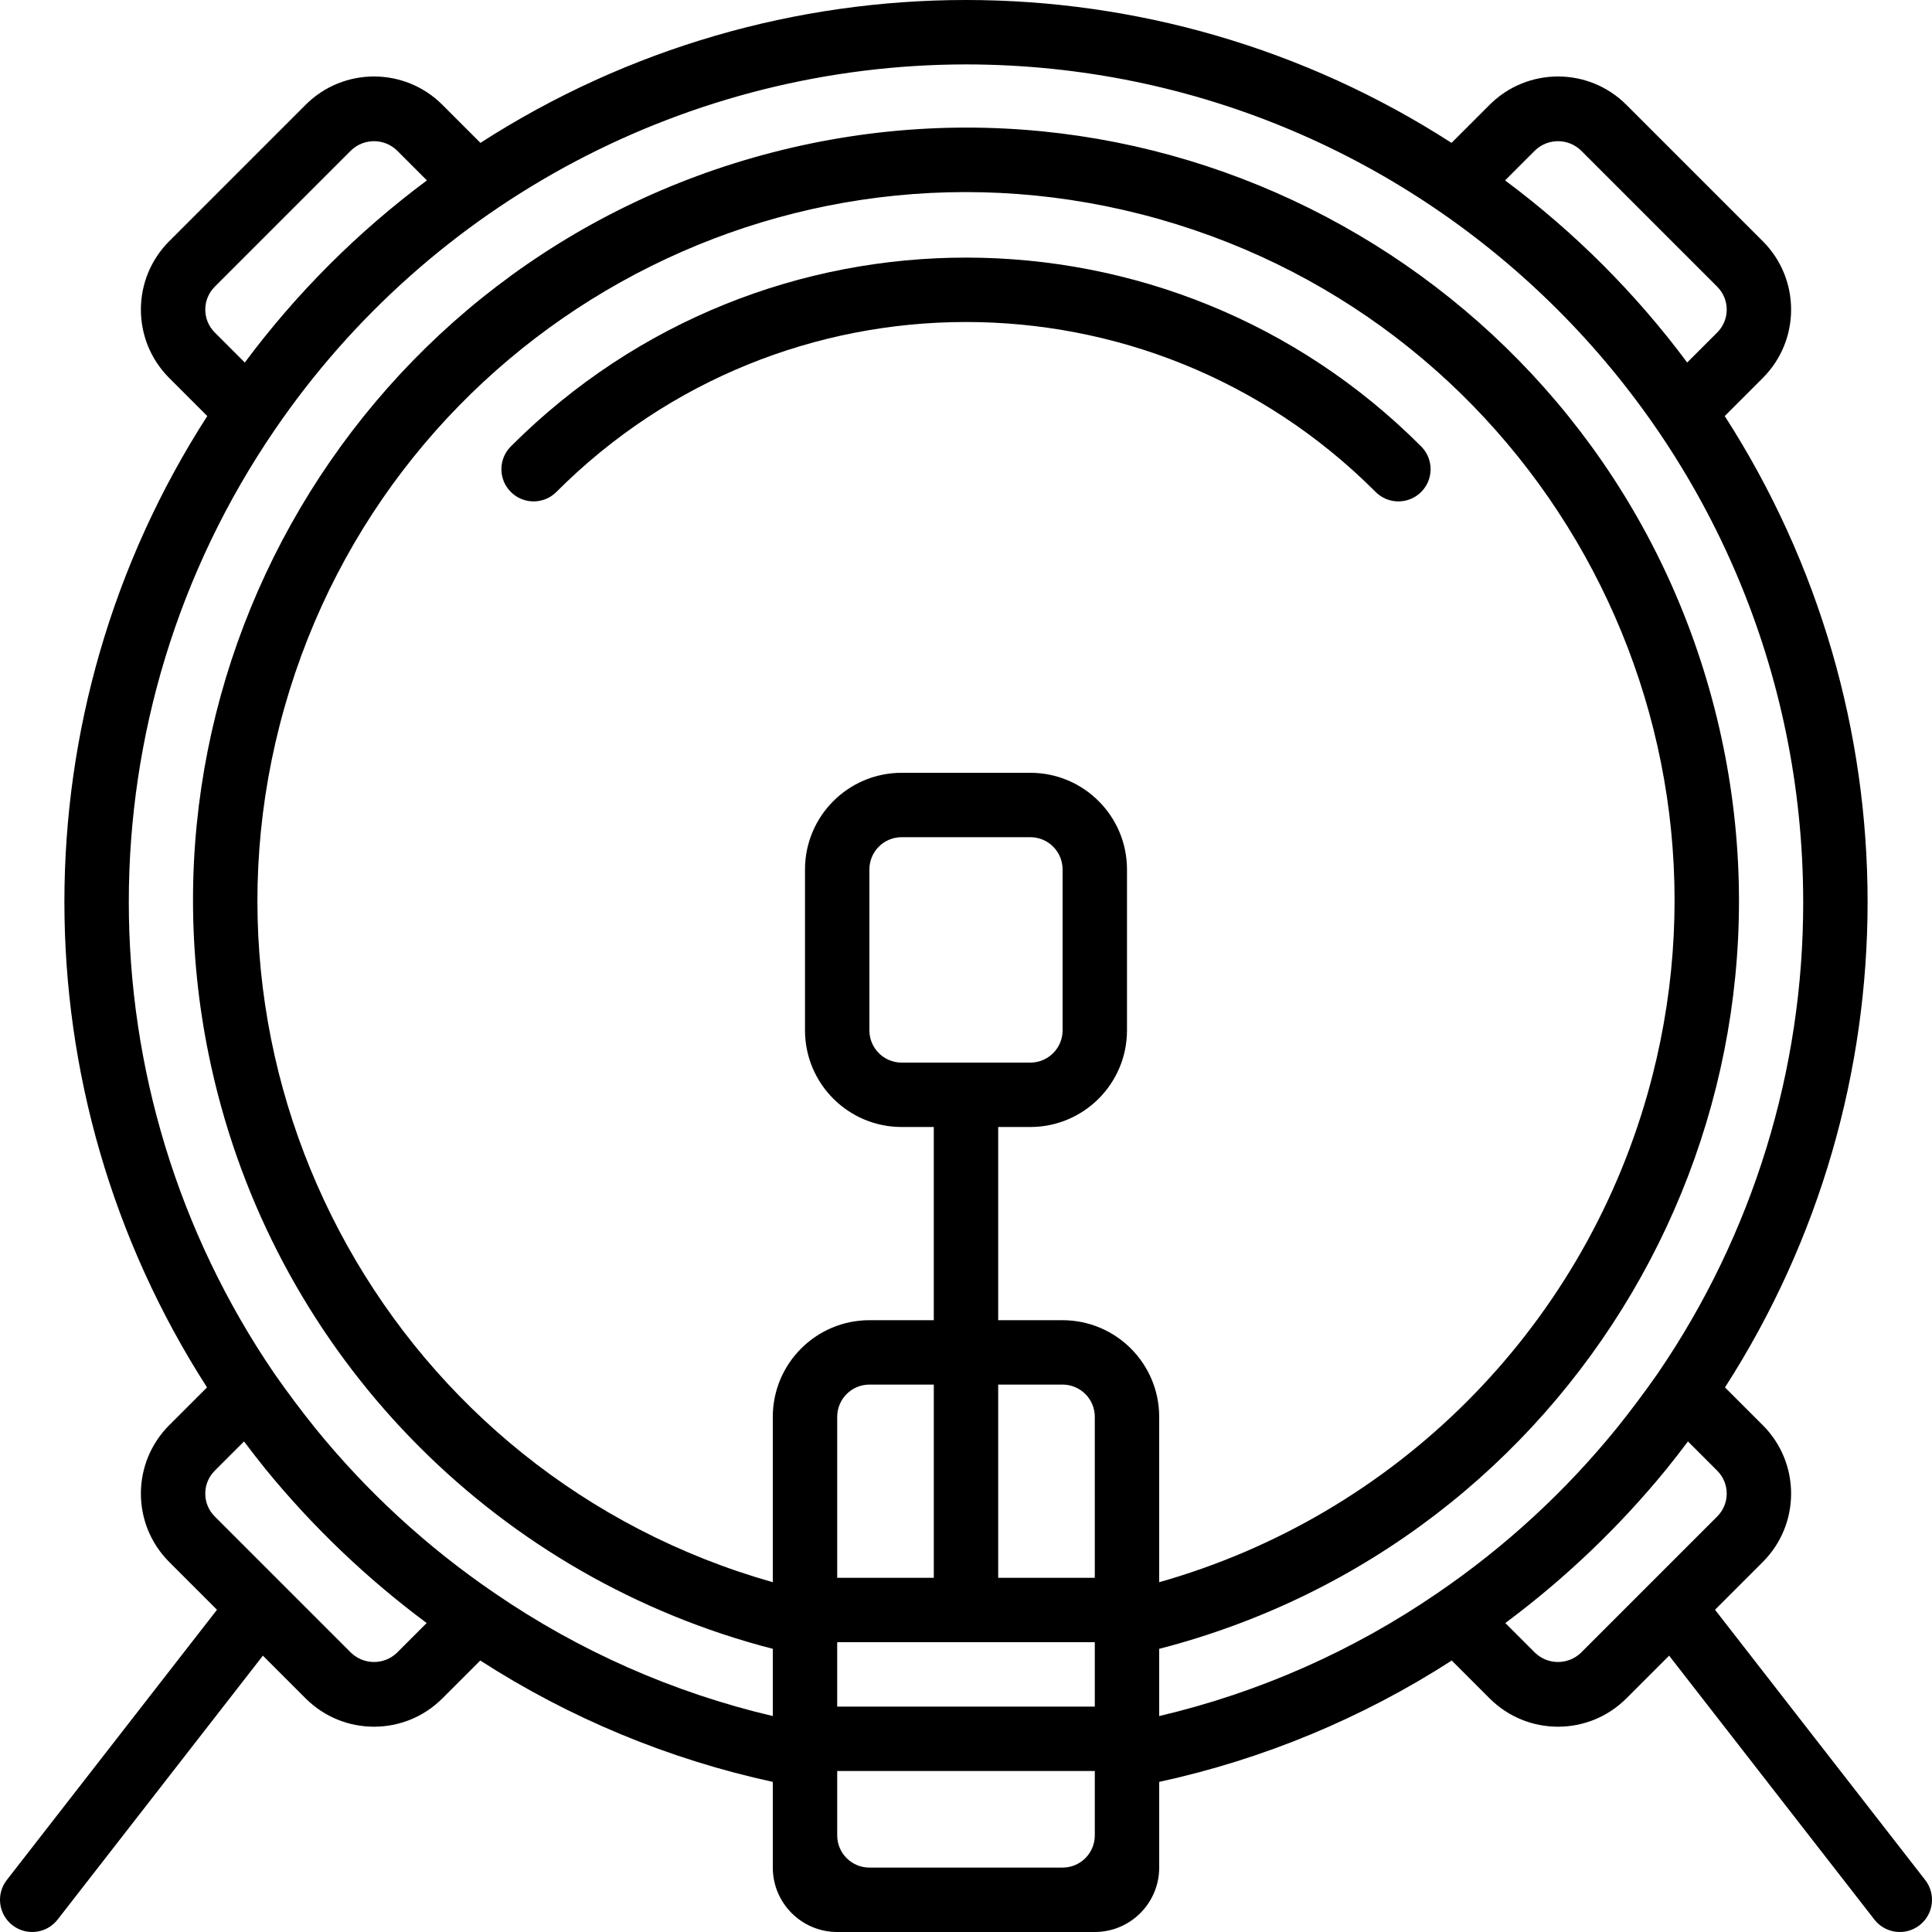 <?xml version="1.0" encoding="iso-8859-1"?>
<!-- Generator: Adobe Illustrator 19.0.0, SVG Export Plug-In . SVG Version: 6.00 Build 0)  -->
<svg version="1.1" id="Capa_1" xmlns="http://www.w3.org/2000/svg" xmlns:xlink="http://www.w3.org/1999/xlink" x="0px" y="0px"
	 viewBox="0 0 512.001 512.001" style="enable-background:new 0 0 512.001 512.001;" xml:space="preserve">
<g>
	<g>
		<path d="M376.625,118.309c-66.474-66.619-174.368-66.737-240.987-0.263c-0.088,0.088-0.175,0.175-0.263,0.263
			c-3.332,3.332-3.332,8.735,0,12.067c3.332,3.332,8.735,3.332,12.067,0c59.813-59.955,156.905-60.07,216.86-0.257
			c0.086,0.086,0.171,0.171,0.257,0.257c1.598,1.603,3.77,2.503,6.034,2.5c4.713-0.001,8.533-3.822,8.531-8.535
			C379.123,122.078,378.224,119.908,376.625,118.309z"/>
	</g>
</g>
<g>
	<g>
		<path d="M510.205,498.229l-55.708-71.625l12.679-12.679c9.983-10.007,9.983-26.206,0-36.212l-10.035-10.035
			c50.416-78.409,50.389-179.038-0.068-257.42l10.103-10.104c9.983-10.007,9.983-26.206,0-36.212l-36.184-36.183
			c-10.005-9.987-26.208-9.987-36.212,0l-10.106,10.106C306.318-12.62,205.68-12.621,127.324,37.861l-10.103-10.103
			c-10.005-9.987-26.208-9.987-36.212,0L44.825,63.942c-9.983,10.007-9.983,26.206,0,36.212l10.106,10.106
			C4.47,188.638,4.444,289.269,54.864,367.674l-10.039,10.039c-9.983,10.007-9.983,26.206,0,36.212l12.679,12.679L1.796,498.229
			c-2.892,3.721-2.22,9.082,1.5,11.975c3.721,2.892,9.082,2.22,11.975-1.5l54.396-69.937l11.342,11.342
			c10.007,9.983,26.206,9.983,36.212,0l10.053-10.053c23.705,15.281,49.965,26.176,77.526,32.164v22.714
			c0.009,9.422,7.645,17.057,17.067,17.067h68.267c9.422-0.009,17.057-7.645,17.067-17.067v-22.714
			c27.561-5.988,53.821-16.882,77.527-32.163l10.052,10.052c10.007,9.983,26.206,9.983,36.212,0l11.342-11.342l54.396,69.938
			c2.893,3.721,8.254,4.393,11.975,1.5C512.426,507.312,513.097,501.951,510.205,498.229z M406.846,39.825
			c3.387-3.208,8.692-3.208,12.079,0l36.183,36.183c3.322,3.341,3.322,8.738,0,12.079l-7.984,7.984
			c-13.652-18.352-29.911-34.611-48.263-48.262L406.846,39.825z M56.892,76.008L56.892,76.008l36.183-36.183
			c3.387-3.208,8.692-3.208,12.079,0l7.984,7.984C94.787,61.461,78.528,77.721,64.877,96.073l-7.985-7.985
			C53.57,84.746,53.57,79.349,56.892,76.008z M105.154,438.042c-3.387,3.208-8.692,3.208-12.079,0l-36.183-36.184
			c-1.602-1.6-2.5-3.773-2.492-6.038c-0.009-2.266,0.888-4.441,2.492-6.042l7.782-7.782c1.885,2.508,3.78,4.952,5.676,7.304
			c12.504,15.316,26.855,29.027,42.724,40.821L105.154,438.042z M290.133,486.4c-0.006,4.71-3.823,8.527-8.533,8.533h-51.2
			c-4.71-0.006-8.527-3.823-8.533-8.533v-17.067h68.267V486.4z M290.133,452.267h-68.267V435.2h68.267V452.267z M221.867,418.133
			v-42.667c0.006-4.71,3.823-8.527,8.533-8.533h17.067v51.2H221.867z M290.133,418.133h-25.6v-51.2H281.6
			c4.71,0.006,8.527,3.823,8.533,8.533V418.133z M238.933,281.6c-4.71-0.006-8.527-3.823-8.533-8.533V230.4
			c0.006-4.71,3.823-8.527,8.533-8.533h34.133c4.71,0.006,8.527,3.823,8.533,8.533v42.667c-0.006,4.71-3.823,8.527-8.533,8.533
			H238.933z M281.6,349.867h-17.067v-51.2h8.533c14.132-0.015,25.585-11.468,25.6-25.6V230.4c-0.015-14.132-11.468-25.585-25.6-25.6
			h-34.133c-14.132,0.015-25.585,11.468-25.6,25.6v42.667c0.015,14.132,11.468,25.585,25.6,25.6h8.533v51.2H230.4
			c-14.132,0.015-25.585,11.468-25.6,25.6v43.836C105.048,391.026,47.106,287.238,75.383,187.487S207.448,29.793,307.2,58.07
			s157.694,132.065,129.417,231.817c-17.765,62.67-66.747,111.651-129.417,129.417v-43.836
			C307.185,361.335,295.732,349.882,281.6,349.867z M381.054,422.105c-22.377,15.38-47.422,26.458-73.854,32.668V436.96
			c109.516-28.277,175.374-139.98,147.097-249.497S314.316,12.09,204.8,40.367S29.426,180.347,57.703,289.863
			C76.329,362.002,132.662,418.334,204.8,436.96v17.812c-26.439-6.213-51.49-17.295-73.871-32.681
			c-17.796-12.145-33.734-26.809-47.317-43.533c-3.646-4.521-7.317-9.417-10.858-14.479c-51.529-75.46-51.491-174.804,0.096-250.225
			l0,0C114.189,53.347,182.719,17.132,256,17.067c122.488,0.111,221.756,99.379,221.867,221.867
			c0.082,44.63-13.365,88.237-38.567,125.071c-3.596,5.137-7.267,10.033-10.892,14.529
			C414.816,395.273,398.865,409.95,381.054,422.105z M418.925,438.042c-3.387,3.208-8.692,3.208-12.079,0l-7.92-7.92
			c15.878-11.802,30.235-25.521,42.745-40.847c1.882-2.336,3.77-4.77,5.655-7.279l7.782,7.782c3.322,3.341,3.322,8.738,0,12.079
			l0,0.001L418.925,438.042z"/>
	</g>
</g>
<g>
</g>
<g>
</g>
<g>
</g>
<g>
</g>
<g>
</g>
<g>
</g>
<g>
</g>
<g>
</g>
<g>
</g>
<g>
</g>
<g>
</g>
<g>
</g>
<g>
</g>
<g>
</g>
<g>
</g>
</svg>

